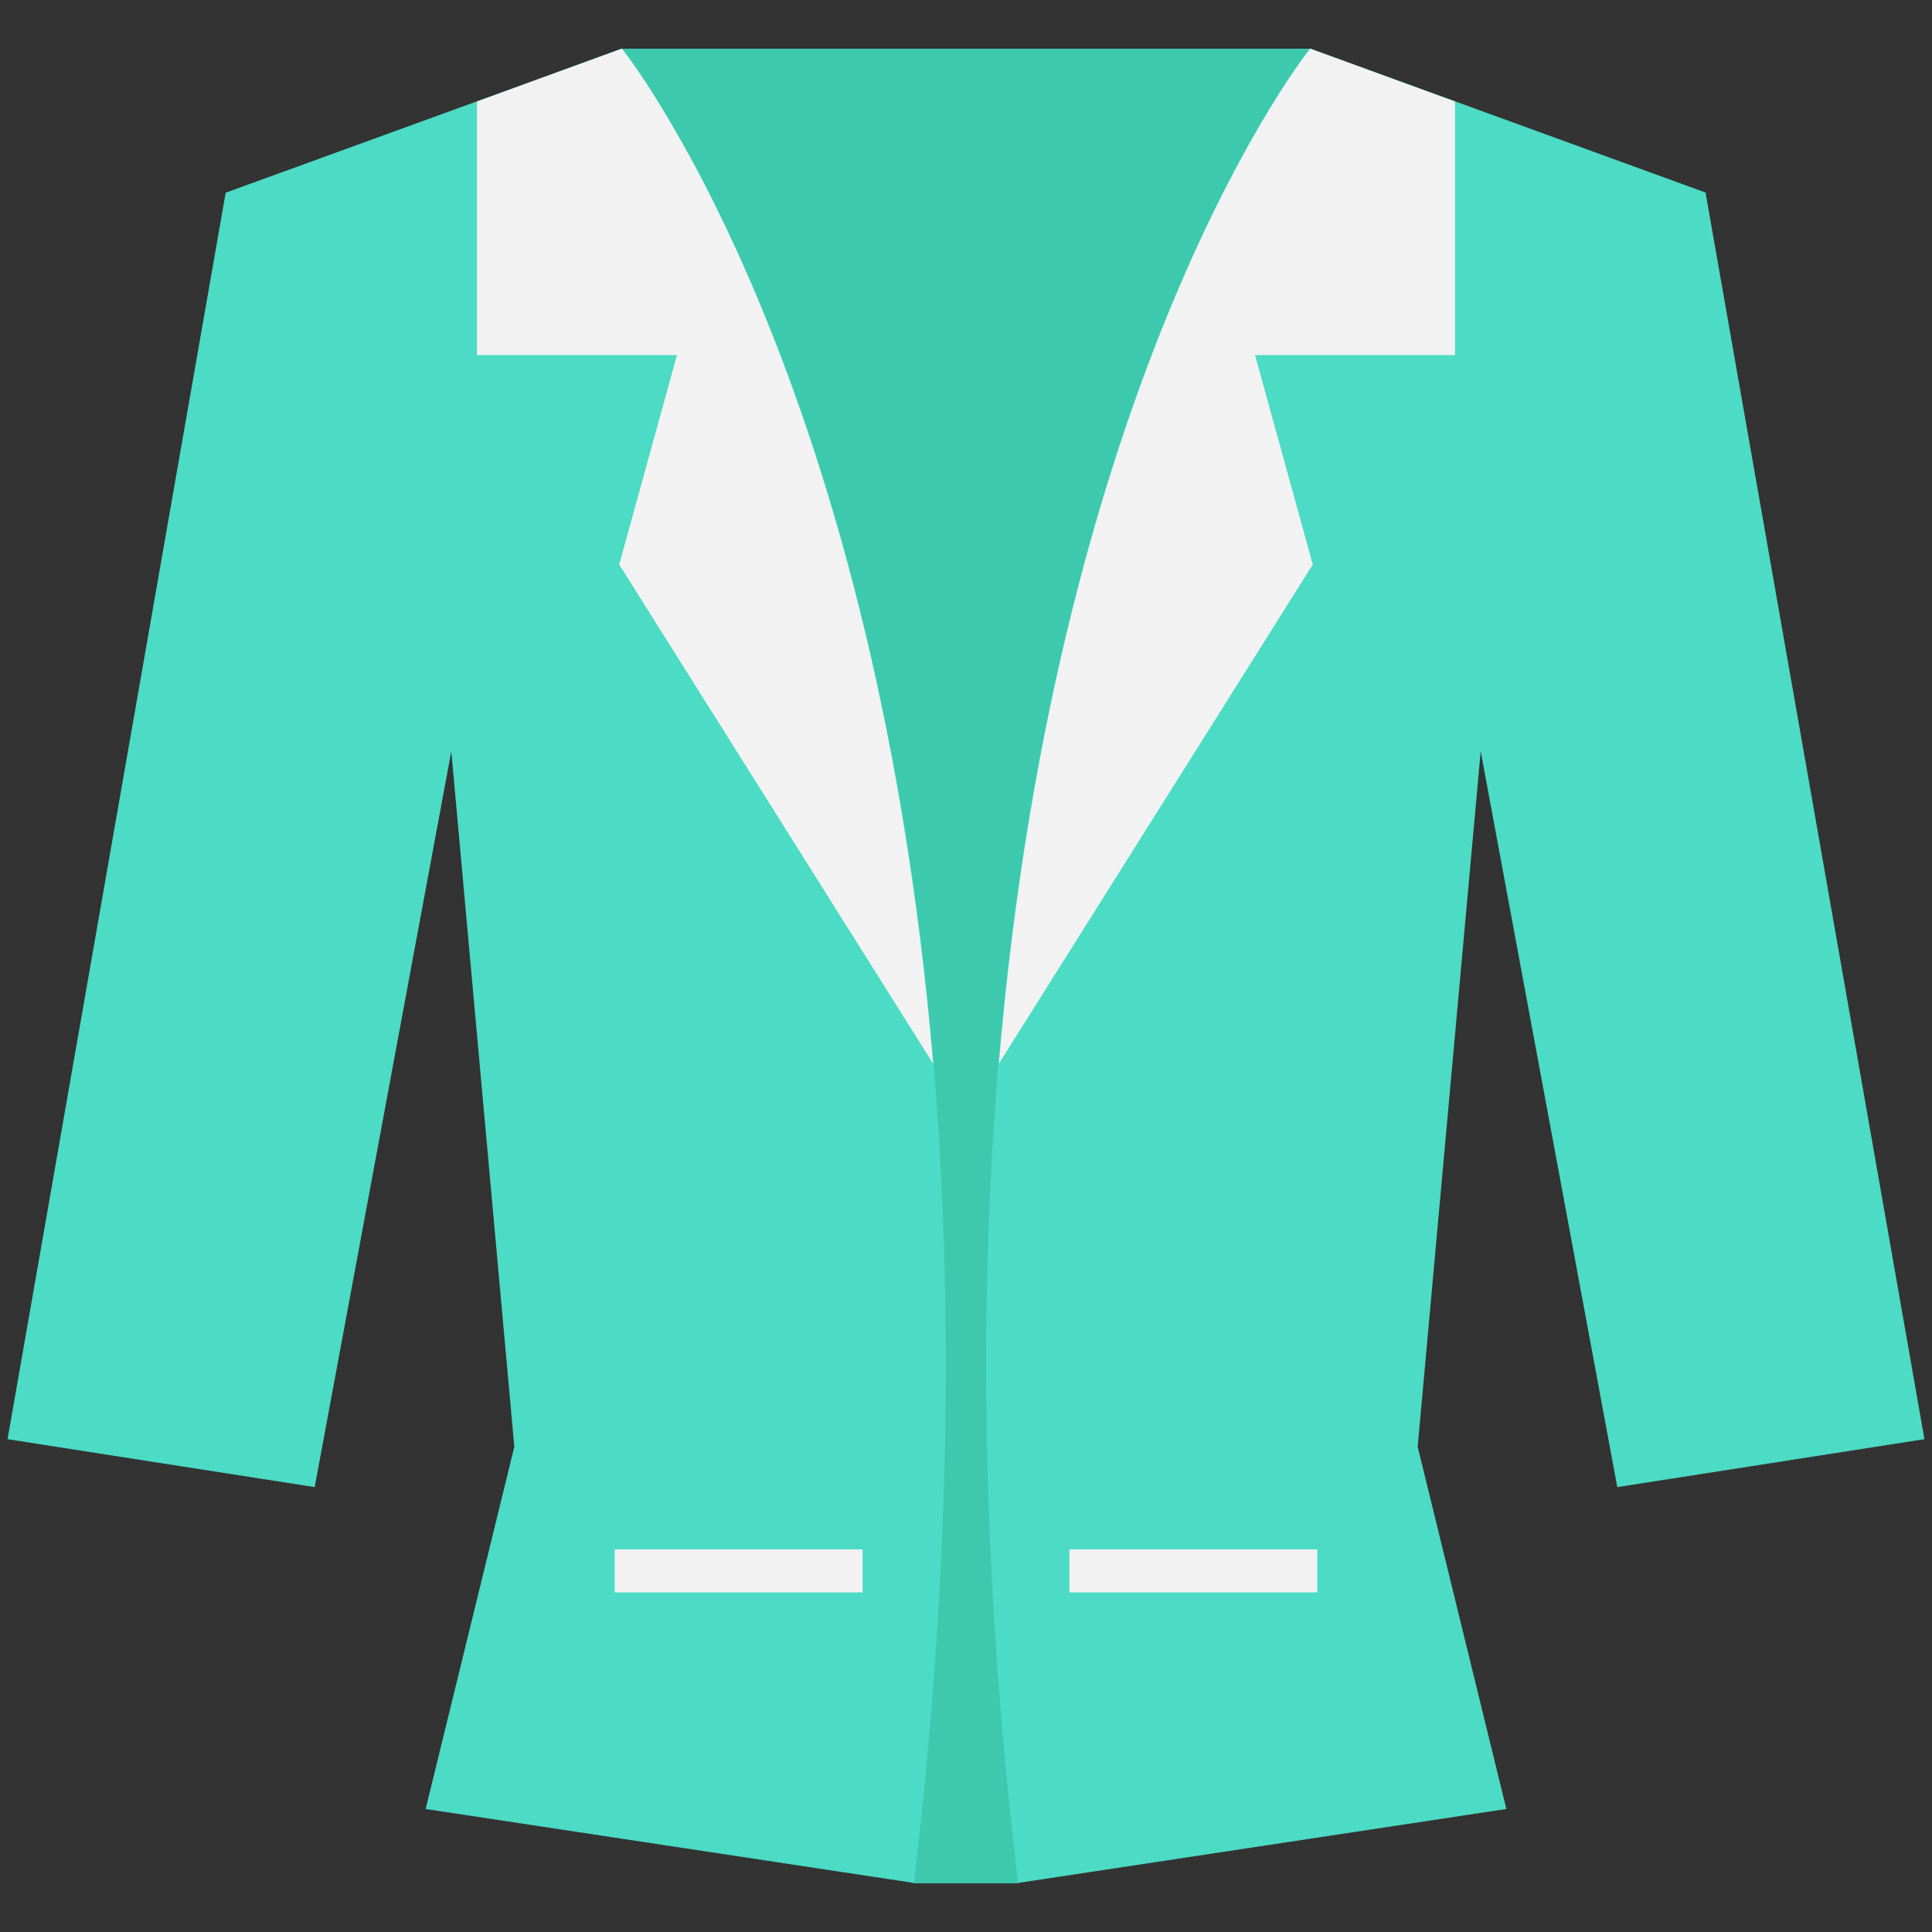 <?xml version="1.0" encoding="utf-8"?>
<!-- Generator: Adobe Illustrator 18.0.0, SVG Export Plug-In . SVG Version: 6.00 Build 0)  -->
<!DOCTYPE svg PUBLIC "-//W3C//DTD SVG 1.1//EN" "http://www.w3.org/Graphics/SVG/1.1/DTD/svg11.dtd">
<svg version="1.1" id="Layer_1" xmlns="http://www.w3.org/2000/svg" xmlns:xlink="http://www.w3.org/1999/xlink" x="0px" y="0px"
	 viewBox="0 0 512 512" enable-background="new 0 0 512 512" xml:space="preserve">
<rect x="0" y="0" width="512" height="512" fill="#333333" stroke="none"/>
<g>
	<polygon fill="#3DC9AE" points="59.8,51.1 164.7,12.9 347.3,12.9 452.2,51.1 336.8,192.4 269.9,499.1 242.1,499.1 156.3,230.3 	"/>
	<path fill="#4CDBC4" d="M392.4,199.1l-16.7,184.3l23.5,96l-129.4,19.6c-10-84-10.3-156.2-5.2-217.1c15.8-186.2,82.5-269,82.5-269
		l38.4,14l66.5,24.2L510,381.4l-81.4,12.7L392.4,199.1z"/>
	<path fill="#F2F2F2" d="M385.7,94.1h-53.1l15.3,55.5l-83.2,132.3c15.8-186.2,82.5-269,82.5-269l38.4,14V94.1z"/>
	<rect x="283.4" y="410.6" fill="#F2F2F2" width="65.7" height="11.4"/>
	<path fill="#4CDBC4" d="M119.6,199.1l16.7,184.3l-23.5,96l129.4,19.6c10-84,10.3-156.2,5.2-217.1c-15.8-186.2-82.5-269-82.5-269
		l-38.4,14L59.8,51.1L2,381.4l81.4,12.7L119.6,199.1z"/>
	<path fill="#F2F2F2" d="M126.3,94.1h53.1l-15.3,55.5l83.2,132.3c-15.8-186.2-82.5-269-82.5-269l-38.4,14V94.1z"/>
	<rect x="162.9" y="410.6" fill="#F2F2F2" width="65.7" height="11.4"/>
</g>
</svg>
